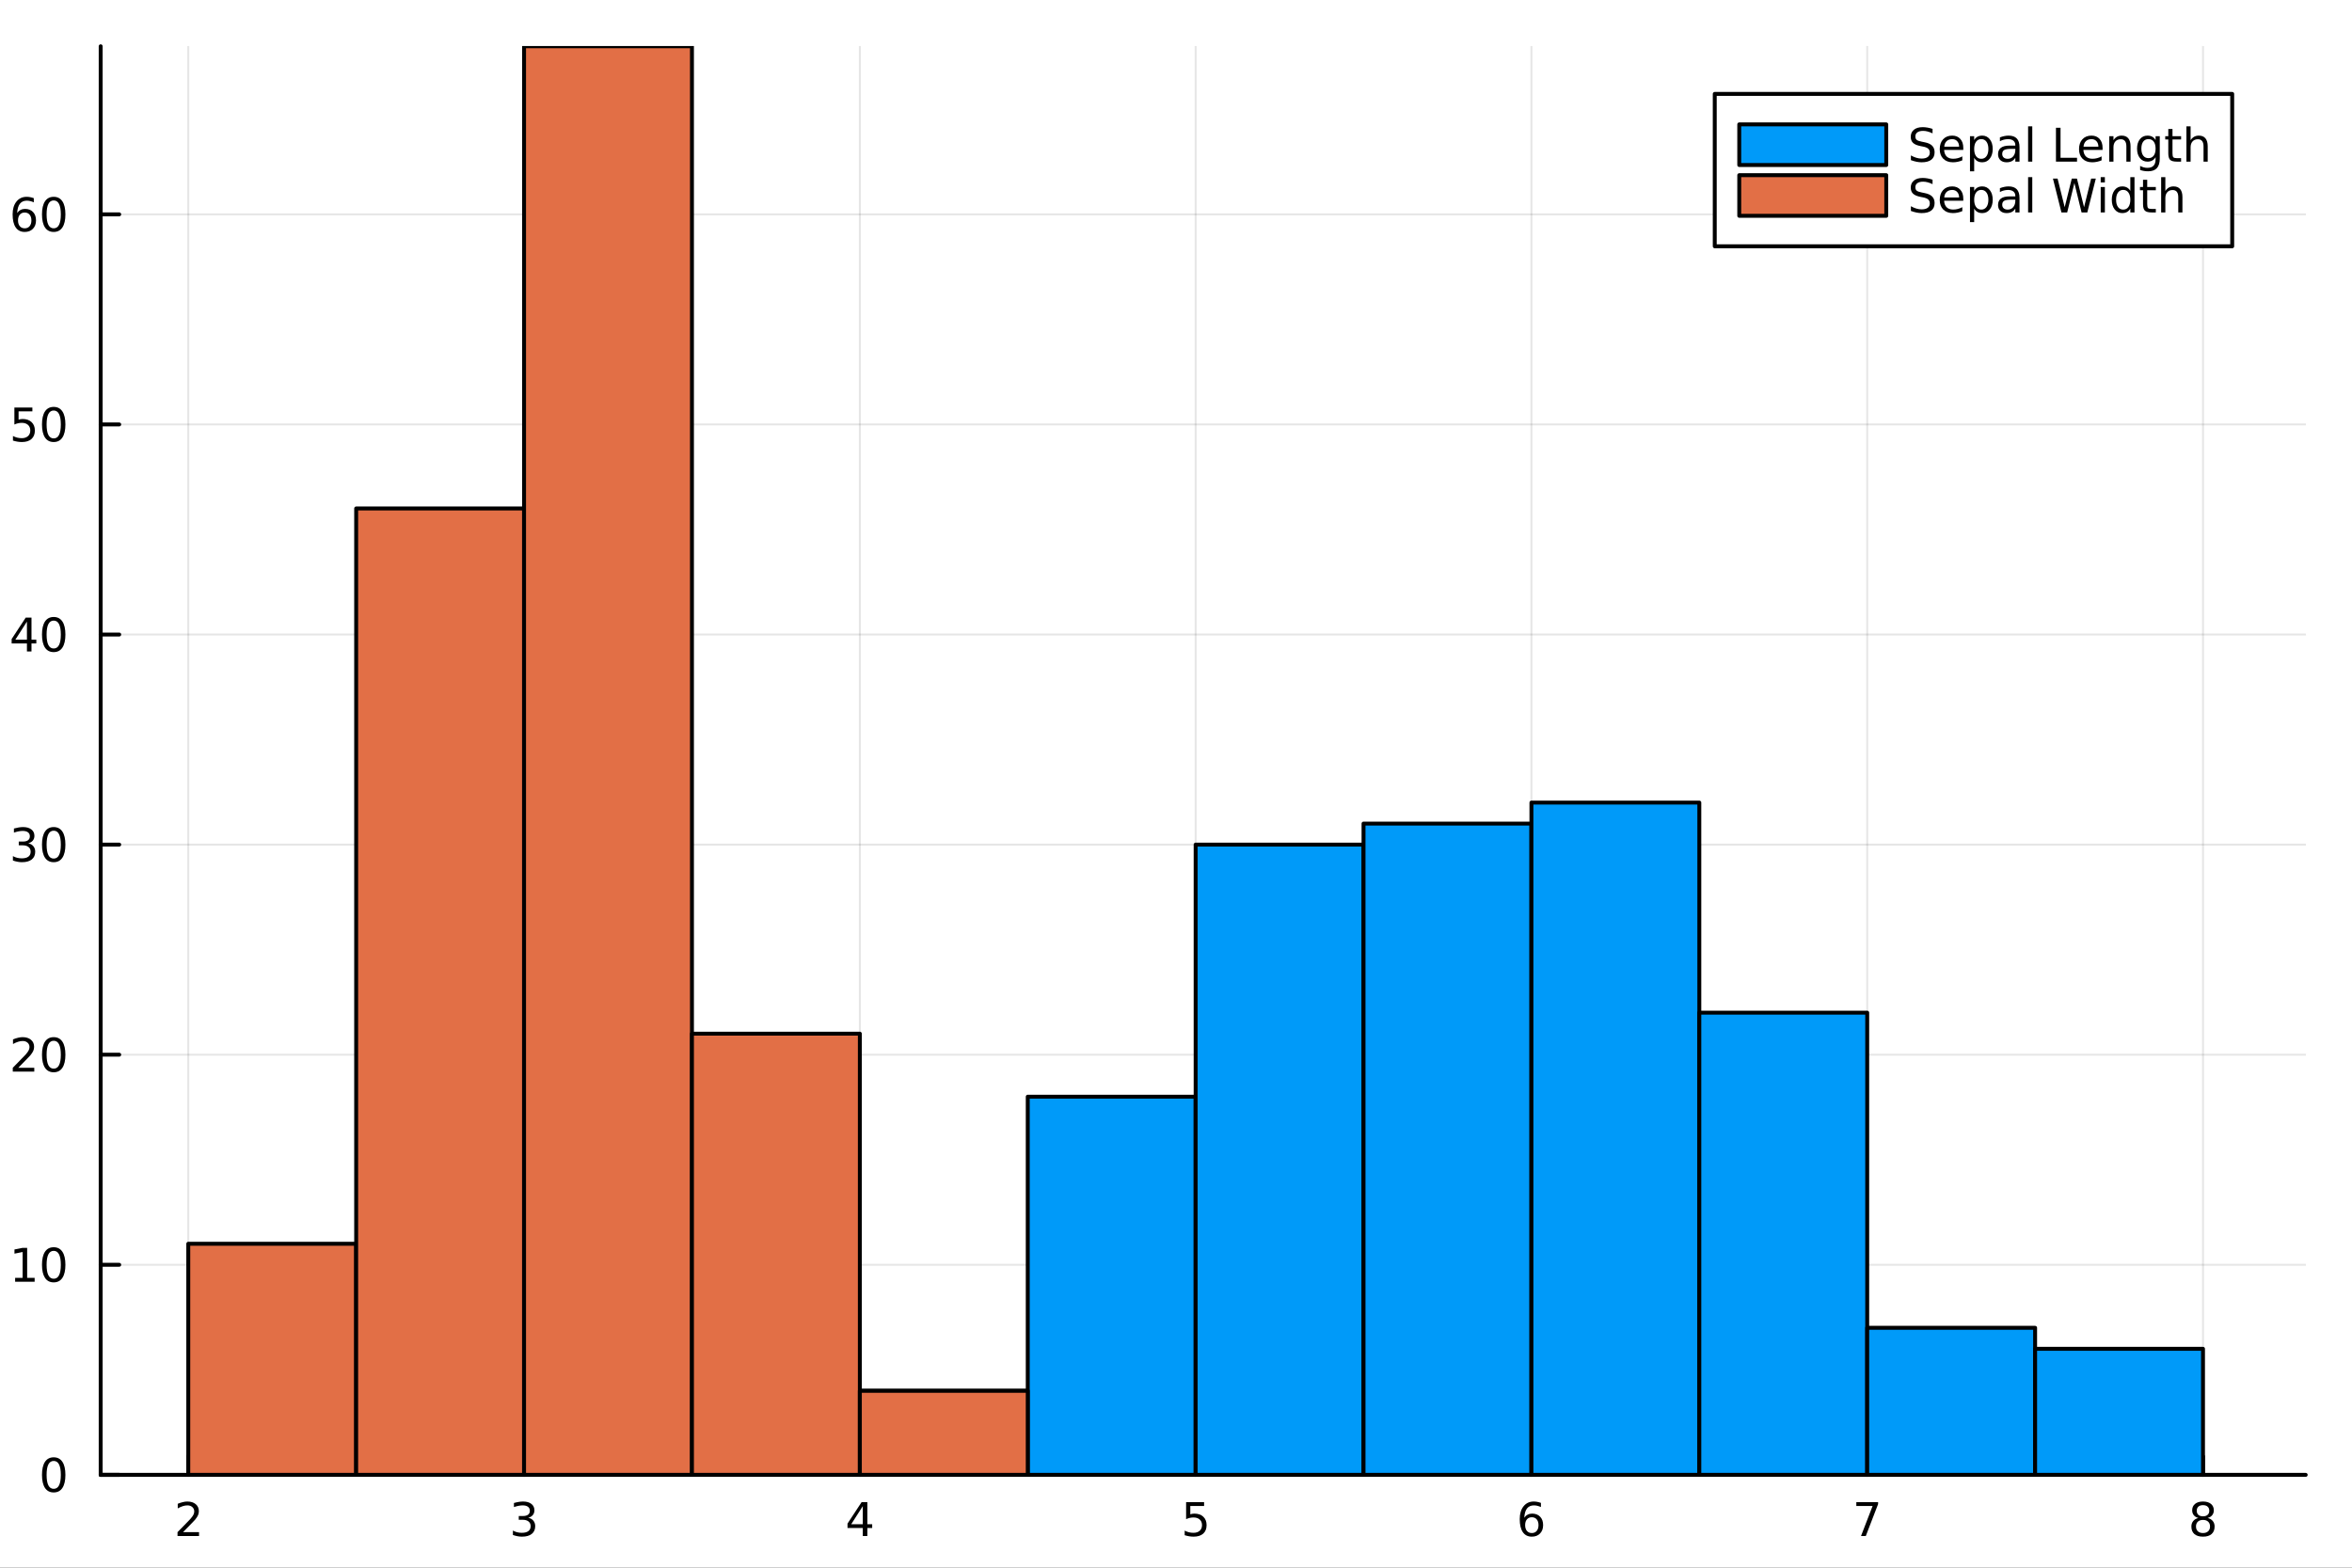 <?xml version="1.0" encoding="utf-8"?>
<svg xmlns="http://www.w3.org/2000/svg" xmlns:xlink="http://www.w3.org/1999/xlink" width="600" height="400" viewBox="0 0 2400 1600">
<rect x="0" y="0" width="2400" height="1600" fill="#333333" stroke="none"/>
<defs>
  <clipPath id="clip650">
    <rect x="0" y="0" width="2400" height="1600"/>
  </clipPath>
</defs>
<path clip-path="url(#clip650)" d="M0 1600 L2400 1600 L2400 0 L0 0  Z" fill="#ffffff" fill-rule="evenodd" fill-opacity="1"/>
<defs>
  <clipPath id="clip651">
    <rect x="480" y="0" width="1681" height="1600"/>
  </clipPath>
</defs>
<path clip-path="url(#clip650)" d="M102.74 1505.26 L2352.76 1505.26 L2352.76 47.244 L102.74 47.244  Z" fill="#ffffff" fill-rule="evenodd" fill-opacity="1"/>
<defs>
  <clipPath id="clip652">
    <rect x="102" y="47" width="2251" height="1459"/>
  </clipPath>
</defs>
<polyline clip-path="url(#clip652)" style="stroke:#000000; stroke-linecap:round; stroke-linejoin:round; stroke-width:2; stroke-opacity:0.1; fill:none" points="192.118,1505.26 192.118,47.244 "/>
<polyline clip-path="url(#clip652)" style="stroke:#000000; stroke-linecap:round; stroke-linejoin:round; stroke-width:2; stroke-opacity:0.1; fill:none" points="534.758,1505.26 534.758,47.244 "/>
<polyline clip-path="url(#clip652)" style="stroke:#000000; stroke-linecap:round; stroke-linejoin:round; stroke-width:2; stroke-opacity:0.1; fill:none" points="877.398,1505.26 877.398,47.244 "/>
<polyline clip-path="url(#clip652)" style="stroke:#000000; stroke-linecap:round; stroke-linejoin:round; stroke-width:2; stroke-opacity:0.1; fill:none" points="1220.04,1505.26 1220.04,47.244 "/>
<polyline clip-path="url(#clip652)" style="stroke:#000000; stroke-linecap:round; stroke-linejoin:round; stroke-width:2; stroke-opacity:0.1; fill:none" points="1562.68,1505.26 1562.68,47.244 "/>
<polyline clip-path="url(#clip652)" style="stroke:#000000; stroke-linecap:round; stroke-linejoin:round; stroke-width:2; stroke-opacity:0.1; fill:none" points="1905.32,1505.26 1905.32,47.244 "/>
<polyline clip-path="url(#clip652)" style="stroke:#000000; stroke-linecap:round; stroke-linejoin:round; stroke-width:2; stroke-opacity:0.1; fill:none" points="2247.96,1505.26 2247.96,47.244 "/>
<polyline clip-path="url(#clip650)" style="stroke:#000000; stroke-linecap:round; stroke-linejoin:round; stroke-width:4; stroke-opacity:1; fill:none" points="102.74,1505.26 2352.76,1505.26 "/>
<polyline clip-path="url(#clip650)" style="stroke:#000000; stroke-linecap:round; stroke-linejoin:round; stroke-width:4; stroke-opacity:1; fill:none" points="192.118,1505.26 192.118,1486.36 "/>
<polyline clip-path="url(#clip650)" style="stroke:#000000; stroke-linecap:round; stroke-linejoin:round; stroke-width:4; stroke-opacity:1; fill:none" points="534.758,1505.26 534.758,1486.36 "/>
<polyline clip-path="url(#clip650)" style="stroke:#000000; stroke-linecap:round; stroke-linejoin:round; stroke-width:4; stroke-opacity:1; fill:none" points="877.398,1505.26 877.398,1486.36 "/>
<polyline clip-path="url(#clip650)" style="stroke:#000000; stroke-linecap:round; stroke-linejoin:round; stroke-width:4; stroke-opacity:1; fill:none" points="1220.04,1505.26 1220.04,1486.36 "/>
<polyline clip-path="url(#clip650)" style="stroke:#000000; stroke-linecap:round; stroke-linejoin:round; stroke-width:4; stroke-opacity:1; fill:none" points="1562.68,1505.26 1562.68,1486.36 "/>
<polyline clip-path="url(#clip650)" style="stroke:#000000; stroke-linecap:round; stroke-linejoin:round; stroke-width:4; stroke-opacity:1; fill:none" points="1905.32,1505.26 1905.32,1486.36 "/>
<polyline clip-path="url(#clip650)" style="stroke:#000000; stroke-linecap:round; stroke-linejoin:round; stroke-width:4; stroke-opacity:1; fill:none" points="2247.96,1505.26 2247.96,1486.36 "/>
<path clip-path="url(#clip650)" d="M186.771 1563.72 L203.09 1563.72 L203.09 1567.66 L181.146 1567.66 L181.146 1563.72 Q183.808 1560.97 188.391 1556.34 Q192.997 1551.69 194.178 1550.35 Q196.423 1547.82 197.303 1546.09 Q198.206 1544.33 198.206 1542.64 Q198.206 1539.88 196.261 1538.15 Q194.34 1536.41 191.238 1536.41 Q189.039 1536.41 186.585 1537.17 Q184.155 1537.94 181.377 1539.49 L181.377 1534.77 Q184.201 1533.63 186.655 1533.05 Q189.109 1532.47 191.146 1532.47 Q196.516 1532.47 199.71 1535.16 Q202.905 1537.85 202.905 1542.34 Q202.905 1544.47 202.095 1546.39 Q201.308 1548.28 199.201 1550.88 Q198.622 1551.55 195.521 1554.77 Q192.419 1557.96 186.771 1563.72 Z" fill="#000000" fill-rule="nonzero" fill-opacity="1" /><path clip-path="url(#clip650)" d="M539.006 1549.03 Q542.362 1549.74 544.237 1552.01 Q546.135 1554.28 546.135 1557.61 Q546.135 1562.73 542.617 1565.53 Q539.098 1568.33 532.617 1568.33 Q530.441 1568.33 528.126 1567.89 Q525.835 1567.47 523.381 1566.62 L523.381 1562.1 Q525.325 1563.24 527.64 1563.82 Q529.955 1564.4 532.478 1564.4 Q536.876 1564.4 539.168 1562.66 Q541.483 1560.92 541.483 1557.61 Q541.483 1554.56 539.33 1552.85 Q537.2 1551.11 533.381 1551.11 L529.353 1551.11 L529.353 1547.27 L533.566 1547.27 Q537.015 1547.27 538.844 1545.9 Q540.672 1544.51 540.672 1541.92 Q540.672 1539.26 538.774 1537.85 Q536.899 1536.41 533.381 1536.41 Q531.46 1536.41 529.26 1536.83 Q527.061 1537.24 524.423 1538.12 L524.423 1533.96 Q527.085 1533.22 529.399 1532.85 Q531.737 1532.47 533.797 1532.47 Q539.122 1532.47 542.223 1534.91 Q545.325 1537.31 545.325 1541.43 Q545.325 1544.3 543.682 1546.29 Q542.038 1548.26 539.006 1549.03 Z" fill="#000000" fill-rule="nonzero" fill-opacity="1" /><path clip-path="url(#clip650)" d="M880.408 1537.17 L868.602 1555.62 L880.408 1555.62 L880.408 1537.17 M879.181 1533.1 L885.06 1533.1 L885.06 1555.62 L889.991 1555.62 L889.991 1559.51 L885.06 1559.51 L885.06 1567.66 L880.408 1567.66 L880.408 1559.51 L864.806 1559.51 L864.806 1555 L879.181 1533.1 Z" fill="#000000" fill-rule="nonzero" fill-opacity="1" /><path clip-path="url(#clip650)" d="M1210.32 1533.1 L1228.67 1533.1 L1228.67 1537.04 L1214.6 1537.04 L1214.6 1545.51 Q1215.62 1545.16 1216.64 1545 Q1217.65 1544.81 1218.67 1544.81 Q1224.46 1544.81 1227.84 1547.98 Q1231.22 1551.16 1231.22 1556.57 Q1231.22 1562.15 1227.75 1565.25 Q1224.27 1568.33 1217.96 1568.33 Q1215.78 1568.33 1213.51 1567.96 Q1211.27 1567.59 1208.86 1566.85 L1208.86 1562.15 Q1210.94 1563.28 1213.16 1563.84 Q1215.39 1564.4 1217.86 1564.4 Q1221.87 1564.4 1224.21 1562.29 Q1226.54 1560.18 1226.54 1556.57 Q1226.54 1552.96 1224.21 1550.85 Q1221.87 1548.75 1217.86 1548.75 Q1215.99 1548.75 1214.11 1549.16 Q1212.26 1549.58 1210.32 1550.46 L1210.32 1533.1 Z" fill="#000000" fill-rule="nonzero" fill-opacity="1" /><path clip-path="url(#clip650)" d="M1563.08 1548.52 Q1559.94 1548.52 1558.08 1550.67 Q1556.26 1552.82 1556.26 1556.57 Q1556.26 1560.3 1558.08 1562.47 Q1559.94 1564.63 1563.08 1564.63 Q1566.23 1564.63 1568.06 1562.47 Q1569.91 1560.3 1569.91 1556.57 Q1569.91 1552.82 1568.06 1550.67 Q1566.23 1548.52 1563.08 1548.52 M1572.37 1533.86 L1572.37 1538.12 Q1570.61 1537.29 1568.8 1536.85 Q1567.02 1536.41 1565.26 1536.41 Q1560.63 1536.41 1558.18 1539.53 Q1555.75 1542.66 1555.4 1548.98 Q1556.76 1546.97 1558.82 1545.9 Q1560.88 1544.81 1563.36 1544.81 Q1568.57 1544.81 1571.58 1547.98 Q1574.61 1551.13 1574.61 1556.57 Q1574.61 1561.9 1571.46 1565.11 Q1568.32 1568.33 1563.08 1568.33 Q1557.09 1568.33 1553.92 1563.75 Q1550.75 1559.14 1550.75 1550.41 Q1550.75 1542.22 1554.63 1537.36 Q1558.52 1532.47 1565.07 1532.47 Q1566.83 1532.47 1568.62 1532.82 Q1570.42 1533.17 1572.37 1533.86 Z" fill="#000000" fill-rule="nonzero" fill-opacity="1" /><path clip-path="url(#clip650)" d="M1894.21 1533.1 L1916.43 1533.1 L1916.43 1535.09 L1903.88 1567.66 L1899 1567.66 L1910.81 1537.04 L1894.21 1537.04 L1894.21 1533.1 Z" fill="#000000" fill-rule="nonzero" fill-opacity="1" /><path clip-path="url(#clip650)" d="M2247.96 1551.25 Q2244.63 1551.25 2242.7 1553.03 Q2240.81 1554.81 2240.81 1557.94 Q2240.81 1561.06 2242.7 1562.85 Q2244.63 1564.63 2247.96 1564.63 Q2251.29 1564.63 2253.21 1562.85 Q2255.14 1561.04 2255.14 1557.94 Q2255.14 1554.81 2253.21 1553.03 Q2251.32 1551.25 2247.96 1551.25 M2243.28 1549.26 Q2240.27 1548.52 2238.58 1546.46 Q2236.92 1544.4 2236.92 1541.43 Q2236.92 1537.29 2239.86 1534.88 Q2242.82 1532.47 2247.96 1532.47 Q2253.12 1532.47 2256.06 1534.88 Q2259 1537.29 2259 1541.43 Q2259 1544.4 2257.31 1546.46 Q2255.64 1548.52 2252.66 1549.26 Q2256.04 1550.04 2257.91 1552.34 Q2259.81 1554.63 2259.81 1557.94 Q2259.81 1562.96 2256.73 1565.65 Q2253.68 1568.33 2247.96 1568.33 Q2242.24 1568.33 2239.16 1565.65 Q2236.11 1562.96 2236.11 1557.94 Q2236.11 1554.63 2238.01 1552.34 Q2239.9 1550.04 2243.28 1549.26 M2241.57 1541.87 Q2241.57 1544.56 2243.24 1546.06 Q2244.93 1547.57 2247.96 1547.57 Q2250.97 1547.57 2252.66 1546.06 Q2254.37 1544.56 2254.37 1541.87 Q2254.37 1539.19 2252.66 1537.68 Q2250.97 1536.18 2247.96 1536.18 Q2244.93 1536.18 2243.24 1537.68 Q2241.57 1539.19 2241.57 1541.87 Z" fill="#000000" fill-rule="nonzero" fill-opacity="1" /><path clip-path="url(#clip650)" d="M1169.92 1627.43 L1169.92 1644.84 L1180.23 1644.84 Q1185.42 1644.84 1187.9 1642.71 Q1190.41 1640.54 1190.41 1636.12 Q1190.41 1631.66 1187.9 1629.56 Q1185.42 1627.43 1180.23 1627.43 L1169.92 1627.43 M1169.92 1607.89 L1169.92 1622.21 L1179.43 1622.21 Q1184.14 1622.21 1186.43 1620.46 Q1188.76 1618.68 1188.76 1615.05 Q1188.76 1611.45 1186.43 1609.67 Q1184.14 1607.89 1179.43 1607.89 L1169.92 1607.89 M1163.49 1602.6 L1179.91 1602.6 Q1187.26 1602.6 1191.24 1605.66 Q1195.22 1608.71 1195.22 1614.35 Q1195.22 1618.71 1193.18 1621.29 Q1191.15 1623.87 1187.2 1624.5 Q1191.94 1625.52 1194.55 1628.77 Q1197.19 1631.98 1197.19 1636.82 Q1197.19 1643.19 1192.86 1646.65 Q1188.54 1650.12 1180.55 1650.12 L1163.49 1650.12 L1163.49 1602.6 Z" fill="#000000" fill-rule="nonzero" fill-opacity="1" /><path clip-path="url(#clip650)" d="M1207.95 1614.48 L1213.81 1614.48 L1213.81 1650.12 L1207.95 1650.12 L1207.95 1614.48 M1207.95 1600.6 L1213.81 1600.6 L1213.81 1608.01 L1207.95 1608.01 L1207.95 1600.6 Z" fill="#000000" fill-rule="nonzero" fill-opacity="1" /><path clip-path="url(#clip650)" d="M1255.69 1628.61 L1255.69 1650.12 L1249.84 1650.12 L1249.84 1628.8 Q1249.84 1623.74 1247.86 1621.22 Q1245.89 1618.71 1241.94 1618.71 Q1237.2 1618.71 1234.46 1621.73 Q1231.73 1624.76 1231.73 1629.98 L1231.73 1650.12 L1225.84 1650.12 L1225.84 1614.48 L1231.73 1614.48 L1231.73 1620.01 Q1233.83 1616.8 1236.66 1615.21 Q1239.52 1613.62 1243.25 1613.62 Q1249.39 1613.62 1252.54 1617.44 Q1255.69 1621.22 1255.69 1628.61 Z" fill="#000000" fill-rule="nonzero" fill-opacity="1" /><path clip-path="url(#clip650)" d="M1290.1 1615.53 L1290.1 1621.06 Q1287.62 1619.79 1284.94 1619.15 Q1282.27 1618.52 1279.41 1618.52 Q1275.05 1618.52 1272.85 1619.85 Q1270.68 1621.19 1270.68 1623.87 Q1270.68 1625.9 1272.24 1627.08 Q1273.8 1628.23 1278.51 1629.28 L1280.52 1629.72 Q1286.76 1631.06 1289.37 1633.51 Q1292.01 1635.93 1292.01 1640.29 Q1292.01 1645.25 1288.06 1648.15 Q1284.15 1651.05 1277.27 1651.05 Q1274.41 1651.05 1271.29 1650.47 Q1268.2 1649.93 1264.76 1648.82 L1264.76 1642.77 Q1268.01 1644.46 1271.16 1645.32 Q1274.31 1646.15 1277.4 1646.15 Q1281.54 1646.15 1283.77 1644.74 Q1285.99 1643.31 1285.99 1640.73 Q1285.99 1638.35 1284.37 1637.07 Q1282.78 1635.8 1277.34 1634.62 L1275.3 1634.15 Q1269.86 1633 1267.44 1630.64 Q1265.02 1628.26 1265.02 1624.12 Q1265.02 1619.09 1268.58 1616.35 Q1272.15 1613.62 1278.71 1613.62 Q1281.95 1613.62 1284.82 1614.09 Q1287.68 1614.57 1290.1 1615.53 Z" fill="#000000" fill-rule="nonzero" fill-opacity="1" /><polyline clip-path="url(#clip652)" style="stroke:#000000; stroke-linecap:round; stroke-linejoin:round; stroke-width:2; stroke-opacity:0.1; fill:none" points="102.74,1505.26 2352.76,1505.26 "/>
<polyline clip-path="url(#clip652)" style="stroke:#000000; stroke-linecap:round; stroke-linejoin:round; stroke-width:2; stroke-opacity:0.1; fill:none" points="102.74,1290.85 2352.76,1290.85 "/>
<polyline clip-path="url(#clip652)" style="stroke:#000000; stroke-linecap:round; stroke-linejoin:round; stroke-width:2; stroke-opacity:0.1; fill:none" points="102.74,1076.43 2352.76,1076.43 "/>
<polyline clip-path="url(#clip652)" style="stroke:#000000; stroke-linecap:round; stroke-linejoin:round; stroke-width:2; stroke-opacity:0.1; fill:none" points="102.74,862.018 2352.76,862.018 "/>
<polyline clip-path="url(#clip652)" style="stroke:#000000; stroke-linecap:round; stroke-linejoin:round; stroke-width:2; stroke-opacity:0.1; fill:none" points="102.74,647.604 2352.76,647.604 "/>
<polyline clip-path="url(#clip652)" style="stroke:#000000; stroke-linecap:round; stroke-linejoin:round; stroke-width:2; stroke-opacity:0.1; fill:none" points="102.74,433.189 2352.76,433.189 "/>
<polyline clip-path="url(#clip652)" style="stroke:#000000; stroke-linecap:round; stroke-linejoin:round; stroke-width:2; stroke-opacity:0.1; fill:none" points="102.74,218.775 2352.76,218.775 "/>
<polyline clip-path="url(#clip650)" style="stroke:#000000; stroke-linecap:round; stroke-linejoin:round; stroke-width:4; stroke-opacity:1; fill:none" points="102.74,1505.26 102.74,47.244 "/>
<polyline clip-path="url(#clip650)" style="stroke:#000000; stroke-linecap:round; stroke-linejoin:round; stroke-width:4; stroke-opacity:1; fill:none" points="102.74,1505.26 121.638,1505.26 "/>
<polyline clip-path="url(#clip650)" style="stroke:#000000; stroke-linecap:round; stroke-linejoin:round; stroke-width:4; stroke-opacity:1; fill:none" points="102.74,1290.85 121.638,1290.85 "/>
<polyline clip-path="url(#clip650)" style="stroke:#000000; stroke-linecap:round; stroke-linejoin:round; stroke-width:4; stroke-opacity:1; fill:none" points="102.74,1076.43 121.638,1076.43 "/>
<polyline clip-path="url(#clip650)" style="stroke:#000000; stroke-linecap:round; stroke-linejoin:round; stroke-width:4; stroke-opacity:1; fill:none" points="102.74,862.018 121.638,862.018 "/>
<polyline clip-path="url(#clip650)" style="stroke:#000000; stroke-linecap:round; stroke-linejoin:round; stroke-width:4; stroke-opacity:1; fill:none" points="102.74,647.604 121.638,647.604 "/>
<polyline clip-path="url(#clip650)" style="stroke:#000000; stroke-linecap:round; stroke-linejoin:round; stroke-width:4; stroke-opacity:1; fill:none" points="102.74,433.189 121.638,433.189 "/>
<polyline clip-path="url(#clip650)" style="stroke:#000000; stroke-linecap:round; stroke-linejoin:round; stroke-width:4; stroke-opacity:1; fill:none" points="102.74,218.775 121.638,218.775 "/>
<path clip-path="url(#clip650)" d="M54.796 1491.06 Q51.185 1491.06 49.356 1494.62 Q47.55 1498.16 47.55 1505.29 Q47.55 1512.4 49.356 1515.97 Q51.185 1519.51 54.796 1519.51 Q58.43 1519.51 60.236 1515.97 Q62.064 1512.4 62.064 1505.29 Q62.064 1498.16 60.236 1494.62 Q58.43 1491.06 54.796 1491.06 M54.796 1487.35 Q60.606 1487.35 63.661 1491.96 Q66.74 1496.54 66.74 1505.29 Q66.74 1514.02 63.661 1518.63 Q60.606 1523.21 54.796 1523.21 Q48.986 1523.21 45.907 1518.63 Q42.851 1514.02 42.851 1505.29 Q42.851 1496.54 45.907 1491.96 Q48.986 1487.35 54.796 1487.35 Z" fill="#000000" fill-rule="nonzero" fill-opacity="1" /><path clip-path="url(#clip650)" d="M15.444 1304.19 L23.083 1304.19 L23.083 1277.82 L14.773 1279.49 L14.773 1275.23 L23.037 1273.57 L27.713 1273.57 L27.713 1304.19 L35.351 1304.19 L35.351 1308.13 L15.444 1308.13 L15.444 1304.19 Z" fill="#000000" fill-rule="nonzero" fill-opacity="1" /><path clip-path="url(#clip650)" d="M54.796 1276.64 Q51.185 1276.64 49.356 1280.21 Q47.55 1283.75 47.55 1290.88 Q47.55 1297.99 49.356 1301.55 Q51.185 1305.09 54.796 1305.09 Q58.43 1305.09 60.236 1301.55 Q62.064 1297.99 62.064 1290.88 Q62.064 1283.75 60.236 1280.21 Q58.43 1276.64 54.796 1276.64 M54.796 1272.94 Q60.606 1272.94 63.661 1277.55 Q66.74 1282.13 66.74 1290.88 Q66.74 1299.61 63.661 1304.21 Q60.606 1308.8 54.796 1308.8 Q48.986 1308.8 45.907 1304.21 Q42.851 1299.61 42.851 1290.88 Q42.851 1282.13 45.907 1277.55 Q48.986 1272.94 54.796 1272.94 Z" fill="#000000" fill-rule="nonzero" fill-opacity="1" /><path clip-path="url(#clip650)" d="M18.662 1089.78 L34.981 1089.78 L34.981 1093.71 L13.037 1093.71 L13.037 1089.78 Q15.699 1087.02 20.282 1082.39 Q24.889 1077.74 26.069 1076.4 Q28.314 1073.87 29.194 1072.14 Q30.097 1070.38 30.097 1068.69 Q30.097 1065.93 28.152 1064.2 Q26.231 1062.46 23.129 1062.46 Q20.93 1062.46 18.477 1063.23 Q16.046 1063.99 13.268 1065.54 L13.268 1060.82 Q16.092 1059.68 18.546 1059.11 Q21 1058.53 23.037 1058.53 Q28.407 1058.53 31.602 1061.21 Q34.796 1063.9 34.796 1068.39 Q34.796 1070.52 33.986 1072.44 Q33.199 1074.34 31.092 1076.93 Q30.514 1077.6 27.412 1080.82 Q24.31 1084.01 18.662 1089.78 Z" fill="#000000" fill-rule="nonzero" fill-opacity="1" /><path clip-path="url(#clip650)" d="M54.796 1062.23 Q51.185 1062.23 49.356 1065.8 Q47.55 1069.34 47.55 1076.47 Q47.55 1083.57 49.356 1087.14 Q51.185 1090.68 54.796 1090.68 Q58.43 1090.68 60.236 1087.14 Q62.064 1083.57 62.064 1076.47 Q62.064 1069.34 60.236 1065.8 Q58.43 1062.23 54.796 1062.23 M54.796 1058.53 Q60.606 1058.53 63.661 1063.13 Q66.74 1067.72 66.74 1076.47 Q66.74 1085.19 63.661 1089.8 Q60.606 1094.38 54.796 1094.38 Q48.986 1094.38 45.907 1089.8 Q42.851 1085.19 42.851 1076.47 Q42.851 1067.72 45.907 1063.13 Q48.986 1058.53 54.796 1058.53 Z" fill="#000000" fill-rule="nonzero" fill-opacity="1" /><path clip-path="url(#clip650)" d="M28.8 860.663 Q32.157 861.381 34.032 863.65 Q35.93 865.918 35.93 869.251 Q35.93 874.367 32.412 877.168 Q28.893 879.969 22.412 879.969 Q20.236 879.969 17.921 879.529 Q15.629 879.112 13.176 878.256 L13.176 873.742 Q15.12 874.876 17.435 875.455 Q19.75 876.034 22.273 876.034 Q26.671 876.034 28.963 874.298 Q31.277 872.562 31.277 869.251 Q31.277 866.196 29.125 864.483 Q26.995 862.747 23.176 862.747 L19.148 862.747 L19.148 858.904 L23.361 858.904 Q26.81 858.904 28.639 857.538 Q30.467 856.15 30.467 853.557 Q30.467 850.895 28.569 849.483 Q26.694 848.048 23.176 848.048 Q21.254 848.048 19.055 848.464 Q16.856 848.881 14.217 849.761 L14.217 845.594 Q16.879 844.853 19.194 844.483 Q21.532 844.113 23.592 844.113 Q28.916 844.113 32.018 846.543 Q35.12 848.951 35.12 853.071 Q35.12 855.941 33.476 857.932 Q31.833 859.9 28.8 860.663 Z" fill="#000000" fill-rule="nonzero" fill-opacity="1" /><path clip-path="url(#clip650)" d="M54.796 847.816 Q51.185 847.816 49.356 851.381 Q47.55 854.923 47.55 862.052 Q47.55 869.159 49.356 872.724 Q51.185 876.265 54.796 876.265 Q58.43 876.265 60.236 872.724 Q62.064 869.159 62.064 862.052 Q62.064 854.923 60.236 851.381 Q58.43 847.816 54.796 847.816 M54.796 844.113 Q60.606 844.113 63.661 848.719 Q66.74 853.302 66.74 862.052 Q66.74 870.779 63.661 875.386 Q60.606 879.969 54.796 879.969 Q48.986 879.969 45.907 875.386 Q42.851 870.779 42.851 862.052 Q42.851 853.302 45.907 848.719 Q48.986 844.113 54.796 844.113 Z" fill="#000000" fill-rule="nonzero" fill-opacity="1" /><path clip-path="url(#clip650)" d="M27.481 634.398 L15.676 652.847 L27.481 652.847 L27.481 634.398 M26.254 630.324 L32.134 630.324 L32.134 652.847 L37.064 652.847 L37.064 656.735 L32.134 656.735 L32.134 664.884 L27.481 664.884 L27.481 656.735 L11.879 656.735 L11.879 652.222 L26.254 630.324 Z" fill="#000000" fill-rule="nonzero" fill-opacity="1" /><path clip-path="url(#clip650)" d="M54.796 633.402 Q51.185 633.402 49.356 636.967 Q47.55 640.509 47.55 647.638 Q47.55 654.745 49.356 658.309 Q51.185 661.851 54.796 661.851 Q58.43 661.851 60.236 658.309 Q62.064 654.745 62.064 647.638 Q62.064 640.509 60.236 636.967 Q58.43 633.402 54.796 633.402 M54.796 629.699 Q60.606 629.699 63.661 634.305 Q66.74 638.888 66.74 647.638 Q66.74 656.365 63.661 660.972 Q60.606 665.555 54.796 665.555 Q48.986 665.555 45.907 660.972 Q42.851 656.365 42.851 647.638 Q42.851 638.888 45.907 634.305 Q48.986 629.699 54.796 629.699 Z" fill="#000000" fill-rule="nonzero" fill-opacity="1" /><path clip-path="url(#clip650)" d="M14.68 415.909 L33.037 415.909 L33.037 419.845 L18.963 419.845 L18.963 428.317 Q19.981 427.97 21 427.808 Q22.018 427.622 23.037 427.622 Q28.824 427.622 32.203 430.794 Q35.583 433.965 35.583 439.382 Q35.583 444.96 32.111 448.062 Q28.639 451.141 22.319 451.141 Q20.143 451.141 17.875 450.77 Q15.629 450.4 13.222 449.659 L13.222 444.96 Q15.305 446.094 17.527 446.65 Q19.75 447.206 22.227 447.206 Q26.231 447.206 28.569 445.099 Q30.907 442.993 30.907 439.382 Q30.907 435.77 28.569 433.664 Q26.231 431.558 22.227 431.558 Q20.352 431.558 18.477 431.974 Q16.625 432.391 14.68 433.27 L14.68 415.909 Z" fill="#000000" fill-rule="nonzero" fill-opacity="1" /><path clip-path="url(#clip650)" d="M54.796 418.988 Q51.185 418.988 49.356 422.553 Q47.55 426.095 47.55 433.224 Q47.55 440.331 49.356 443.895 Q51.185 447.437 54.796 447.437 Q58.43 447.437 60.236 443.895 Q62.064 440.331 62.064 433.224 Q62.064 426.095 60.236 422.553 Q58.43 418.988 54.796 418.988 M54.796 415.284 Q60.606 415.284 63.661 419.891 Q66.74 424.474 66.74 433.224 Q66.74 441.951 63.661 446.557 Q60.606 451.141 54.796 451.141 Q48.986 451.141 45.907 446.557 Q42.851 441.951 42.851 433.224 Q42.851 424.474 45.907 419.891 Q48.986 415.284 54.796 415.284 Z" fill="#000000" fill-rule="nonzero" fill-opacity="1" /><path clip-path="url(#clip650)" d="M25.213 216.912 Q22.064 216.912 20.213 219.065 Q18.384 221.217 18.384 224.967 Q18.384 228.694 20.213 230.87 Q22.064 233.023 25.213 233.023 Q28.361 233.023 30.189 230.87 Q32.041 228.694 32.041 224.967 Q32.041 221.217 30.189 219.065 Q28.361 216.912 25.213 216.912 M34.495 202.259 L34.495 206.518 Q32.736 205.685 30.93 205.245 Q29.148 204.806 27.389 204.806 Q22.759 204.806 20.305 207.931 Q17.875 211.055 17.527 217.375 Q18.893 215.361 20.953 214.296 Q23.014 213.208 25.49 213.208 Q30.699 213.208 33.708 216.38 Q36.74 219.528 36.74 224.967 Q36.74 230.292 33.592 233.509 Q30.444 236.727 25.213 236.727 Q19.217 236.727 16.046 232.143 Q12.875 227.537 12.875 218.81 Q12.875 210.616 16.764 205.755 Q20.652 200.87 27.203 200.87 Q28.963 200.87 30.745 201.218 Q32.55 201.565 34.495 202.259 Z" fill="#000000" fill-rule="nonzero" fill-opacity="1" /><path clip-path="url(#clip650)" d="M54.796 204.574 Q51.185 204.574 49.356 208.139 Q47.55 211.68 47.55 218.81 Q47.55 225.917 49.356 229.481 Q51.185 233.023 54.796 233.023 Q58.43 233.023 60.236 229.481 Q62.064 225.917 62.064 218.81 Q62.064 211.68 60.236 208.139 Q58.43 204.574 54.796 204.574 M54.796 200.87 Q60.606 200.87 63.661 205.477 Q66.74 210.06 66.74 218.81 Q66.74 227.537 63.661 232.143 Q60.606 236.727 54.796 236.727 Q48.986 236.727 45.907 232.143 Q42.851 227.537 42.851 218.81 Q42.851 210.06 45.907 205.477 Q48.986 200.87 54.796 200.87 Z" fill="#000000" fill-rule="nonzero" fill-opacity="1" /><path clip-path="url(#clip650)" d="M-85.897 940.455 L-85.897 913.146 L-80.486 913.146 L-80.486 934.026 L-66.481 934.026 L-66.481 915.184 L-61.07 915.184 L-61.07 934.026 L-38.377 934.026 L-38.377 940.455 L-85.897 940.455 Z" fill="#000000" fill-rule="nonzero" fill-opacity="1" /><path clip-path="url(#clip650)" d="M-68.55 887.302 Q-69.123 888.288 -69.378 889.466 Q-69.664 890.612 -69.664 892.012 Q-69.664 896.978 -66.418 899.651 Q-63.203 902.293 -57.156 902.293 L-38.377 902.293 L-38.377 908.181 L-74.025 908.181 L-74.025 902.293 L-68.487 902.293 Q-71.733 900.447 -73.293 897.487 Q-74.884 894.527 -74.884 890.294 Q-74.884 889.689 -74.788 888.957 Q-74.725 888.225 -74.566 887.334 L-68.55 887.302 Z" fill="#000000" fill-rule="nonzero" fill-opacity="1" /><path clip-path="url(#clip650)" d="M-57.665 852.099 L-54.8 852.099 L-54.8 879.026 Q-48.753 878.644 -45.57 875.398 Q-42.419 872.12 -42.419 866.295 Q-42.419 862.921 -43.246 859.77 Q-44.074 856.587 -45.729 853.468 L-40.191 853.468 Q-38.854 856.619 -38.154 859.929 Q-37.454 863.239 -37.454 866.645 Q-37.454 875.175 -42.419 880.172 Q-47.384 885.137 -55.85 885.137 Q-64.603 885.137 -69.728 880.427 Q-74.884 875.684 -74.884 867.664 Q-74.884 860.47 -70.237 856.301 Q-65.622 852.099 -57.665 852.099 M-59.383 857.956 Q-64.19 858.019 -67.054 860.661 Q-69.919 863.271 -69.919 867.6 Q-69.919 872.501 -67.15 875.462 Q-64.381 878.39 -59.352 878.835 L-59.383 857.956 Z" fill="#000000" fill-rule="nonzero" fill-opacity="1" /><path clip-path="url(#clip650)" d="M-56.169 838.986 Q-49.708 838.986 -46.016 836.344 Q-42.355 833.671 -42.355 829.024 Q-42.355 824.377 -46.016 821.703 Q-49.708 819.03 -56.169 819.03 Q-62.63 819.03 -66.29 821.703 Q-69.982 824.377 -69.982 829.024 Q-69.982 833.671 -66.29 836.344 Q-62.63 838.986 -56.169 838.986 M-43.724 819.03 Q-40.541 820.876 -38.981 823.708 Q-37.454 826.509 -37.454 830.456 Q-37.454 836.917 -42.61 840.991 Q-47.766 845.033 -56.169 845.033 Q-64.572 845.033 -69.728 840.991 Q-74.884 836.917 -74.884 830.456 Q-74.884 826.509 -73.324 823.708 Q-71.797 820.876 -68.614 819.03 L-74.025 819.03 L-74.025 813.173 L-24.818 813.173 L-24.818 819.03 L-43.724 819.03 Z" fill="#000000" fill-rule="nonzero" fill-opacity="1" /><path clip-path="url(#clip650)" d="M-52.445 801.715 L-74.025 801.715 L-74.025 795.858 L-52.668 795.858 Q-47.607 795.858 -45.061 793.885 Q-42.546 791.912 -42.546 787.965 Q-42.546 783.222 -45.57 780.485 Q-48.594 777.716 -53.813 777.716 L-74.025 777.716 L-74.025 771.86 L-38.377 771.86 L-38.377 777.716 L-43.851 777.716 Q-40.605 779.849 -39.013 782.681 Q-37.454 785.482 -37.454 789.206 Q-37.454 795.349 -41.273 798.532 Q-45.093 801.715 -52.445 801.715 M-74.884 786.978 L-74.884 786.978 Z" fill="#000000" fill-rule="nonzero" fill-opacity="1" /><path clip-path="url(#clip650)" d="M-57.665 729.305 L-54.8 729.305 L-54.8 756.232 Q-48.753 755.85 -45.57 752.603 Q-42.419 749.325 -42.419 743.5 Q-42.419 740.127 -43.246 736.976 Q-44.074 733.793 -45.729 730.674 L-40.191 730.674 Q-38.854 733.825 -38.154 737.135 Q-37.454 740.445 -37.454 743.851 Q-37.454 752.381 -42.419 757.378 Q-47.384 762.343 -55.85 762.343 Q-64.603 762.343 -69.728 757.632 Q-74.884 752.89 -74.884 744.869 Q-74.884 737.676 -70.237 733.506 Q-65.622 729.305 -57.665 729.305 M-59.383 735.161 Q-64.19 735.225 -67.054 737.867 Q-69.919 740.477 -69.919 744.805 Q-69.919 749.707 -67.15 752.667 Q-64.381 755.595 -59.352 756.041 L-59.383 735.161 Z" fill="#000000" fill-rule="nonzero" fill-opacity="1" /><path clip-path="url(#clip650)" d="M-59.893 690.06 L-38.377 690.06 L-38.377 695.917 L-59.702 695.917 Q-64.763 695.917 -67.277 697.89 Q-69.791 699.863 -69.791 703.81 Q-69.791 708.553 -66.768 711.29 Q-63.744 714.027 -58.524 714.027 L-38.377 714.027 L-38.377 719.915 L-74.025 719.915 L-74.025 714.027 L-68.487 714.027 Q-71.701 711.927 -73.293 709.094 Q-74.884 706.229 -74.884 702.505 Q-74.884 696.362 -71.065 693.211 Q-67.277 690.06 -59.893 690.06 Z" fill="#000000" fill-rule="nonzero" fill-opacity="1" /><path clip-path="url(#clip650)" d="M-72.656 652.725 L-67.181 652.725 Q-68.55 655.208 -69.219 657.723 Q-69.919 660.205 -69.919 662.751 Q-69.919 668.449 -66.29 671.6 Q-62.694 674.751 -56.169 674.751 Q-49.644 674.751 -46.016 671.6 Q-42.419 668.449 -42.419 662.751 Q-42.419 660.205 -43.087 657.723 Q-43.788 655.208 -45.156 652.725 L-39.745 652.725 Q-38.599 655.176 -38.026 657.818 Q-37.454 660.428 -37.454 663.388 Q-37.454 671.441 -42.514 676.183 Q-47.575 680.926 -56.169 680.926 Q-64.89 680.926 -69.887 676.151 Q-74.884 671.345 -74.884 663.006 Q-74.884 660.301 -74.311 657.723 Q-73.77 655.144 -72.656 652.725 Z" fill="#000000" fill-rule="nonzero" fill-opacity="1" /><path clip-path="url(#clip650)" d="M-35.066 627.708 Q-28.701 630.191 -26.759 632.546 Q-24.818 634.901 -24.818 638.848 L-24.818 643.527 L-29.719 643.527 L-29.719 640.09 Q-29.719 637.671 -30.865 636.334 Q-32.011 634.997 -36.276 633.374 L-38.95 632.323 L-74.025 646.742 L-74.025 640.535 L-46.143 629.395 L-74.025 618.255 L-74.025 612.049 L-35.066 627.708 Z" fill="#000000" fill-rule="nonzero" fill-opacity="1" /><path clip-path="url(#clip652)" d="M877.398 1419.49 L877.398 1505.26 L1048.72 1505.26 L1048.72 1419.49 L877.398 1419.49 L877.398 1419.49  Z" fill="#009af9" fill-rule="evenodd" fill-opacity="1"/>
<polyline clip-path="url(#clip652)" style="stroke:#000000; stroke-linecap:round; stroke-linejoin:round; stroke-width:4; stroke-opacity:1; fill:none" points="877.398,1419.49 877.398,1505.26 1048.72,1505.26 1048.72,1419.49 877.398,1419.49 "/>
<path clip-path="url(#clip652)" d="M1048.72 1119.31 L1048.72 1505.26 L1220.04 1505.26 L1220.04 1119.31 L1048.72 1119.31 L1048.72 1119.31  Z" fill="#009af9" fill-rule="evenodd" fill-opacity="1"/>
<polyline clip-path="url(#clip652)" style="stroke:#000000; stroke-linecap:round; stroke-linejoin:round; stroke-width:4; stroke-opacity:1; fill:none" points="1048.72,1119.31 1048.72,1505.26 1220.04,1505.26 1220.04,1119.31 1048.72,1119.31 "/>
<path clip-path="url(#clip652)" d="M1220.04 862.018 L1220.04 1505.26 L1391.36 1505.26 L1391.36 862.018 L1220.04 862.018 L1220.04 862.018  Z" fill="#009af9" fill-rule="evenodd" fill-opacity="1"/>
<polyline clip-path="url(#clip652)" style="stroke:#000000; stroke-linecap:round; stroke-linejoin:round; stroke-width:4; stroke-opacity:1; fill:none" points="1220.04,862.018 1220.04,1505.26 1391.36,1505.26 1391.36,862.018 1220.04,862.018 "/>
<path clip-path="url(#clip652)" d="M1391.36 840.576 L1391.36 1505.26 L1562.68 1505.26 L1562.68 840.576 L1391.36 840.576 L1391.36 840.576  Z" fill="#009af9" fill-rule="evenodd" fill-opacity="1"/>
<polyline clip-path="url(#clip652)" style="stroke:#000000; stroke-linecap:round; stroke-linejoin:round; stroke-width:4; stroke-opacity:1; fill:none" points="1391.36,840.576 1391.36,1505.26 1562.68,1505.26 1562.68,840.576 1391.36,840.576 "/>
<path clip-path="url(#clip652)" d="M1562.68 819.135 L1562.68 1505.26 L1734 1505.26 L1734 819.135 L1562.68 819.135 L1562.68 819.135  Z" fill="#009af9" fill-rule="evenodd" fill-opacity="1"/>
<polyline clip-path="url(#clip652)" style="stroke:#000000; stroke-linecap:round; stroke-linejoin:round; stroke-width:4; stroke-opacity:1; fill:none" points="1562.68,819.135 1562.68,1505.26 1734,1505.26 1734,819.135 1562.68,819.135 "/>
<path clip-path="url(#clip652)" d="M1734 1033.55 L1734 1505.26 L1905.32 1505.26 L1905.32 1033.55 L1734 1033.55 L1734 1033.55  Z" fill="#009af9" fill-rule="evenodd" fill-opacity="1"/>
<polyline clip-path="url(#clip652)" style="stroke:#000000; stroke-linecap:round; stroke-linejoin:round; stroke-width:4; stroke-opacity:1; fill:none" points="1734,1033.55 1734,1505.26 1905.32,1505.26 1905.32,1033.55 1734,1033.55 "/>
<path clip-path="url(#clip652)" d="M1905.32 1355.17 L1905.32 1505.26 L2076.64 1505.26 L2076.64 1355.17 L1905.32 1355.17 L1905.32 1355.17  Z" fill="#009af9" fill-rule="evenodd" fill-opacity="1"/>
<polyline clip-path="url(#clip652)" style="stroke:#000000; stroke-linecap:round; stroke-linejoin:round; stroke-width:4; stroke-opacity:1; fill:none" points="1905.32,1355.17 1905.32,1505.26 2076.64,1505.26 2076.64,1355.17 1905.32,1355.17 "/>
<path clip-path="url(#clip652)" d="M2076.64 1376.61 L2076.64 1505.26 L2247.96 1505.26 L2247.96 1376.61 L2076.64 1376.61 L2076.64 1376.61  Z" fill="#009af9" fill-rule="evenodd" fill-opacity="1"/>
<polyline clip-path="url(#clip652)" style="stroke:#000000; stroke-linecap:round; stroke-linejoin:round; stroke-width:4; stroke-opacity:1; fill:none" points="2076.64,1376.61 2076.64,1505.26 2247.96,1505.26 2247.96,1376.61 2076.64,1376.61 "/>
<circle clip-path="url(#clip652)" style="fill:#009af9; stroke:none; fill-opacity:0" cx="963.058" cy="1419.49" r="2"/>
<circle clip-path="url(#clip652)" style="fill:#009af9; stroke:none; fill-opacity:0" cx="1134.38" cy="1119.31" r="2"/>
<circle clip-path="url(#clip652)" style="fill:#009af9; stroke:none; fill-opacity:0" cx="1305.7" cy="862.018" r="2"/>
<circle clip-path="url(#clip652)" style="fill:#009af9; stroke:none; fill-opacity:0" cx="1477.02" cy="840.576" r="2"/>
<circle clip-path="url(#clip652)" style="fill:#009af9; stroke:none; fill-opacity:0" cx="1648.34" cy="819.135" r="2"/>
<circle clip-path="url(#clip652)" style="fill:#009af9; stroke:none; fill-opacity:0" cx="1819.66" cy="1033.55" r="2"/>
<circle clip-path="url(#clip652)" style="fill:#009af9; stroke:none; fill-opacity:0" cx="1990.98" cy="1355.17" r="2"/>
<circle clip-path="url(#clip652)" style="fill:#009af9; stroke:none; fill-opacity:0" cx="2162.3" cy="1376.61" r="2"/>
<path clip-path="url(#clip652)" d="M192.118 1269.4 L192.118 1505.26 L363.438 1505.26 L363.438 1269.4 L192.118 1269.4 L192.118 1269.4  Z" fill="#e26f46" fill-rule="evenodd" fill-opacity="1"/>
<polyline clip-path="url(#clip652)" style="stroke:#000000; stroke-linecap:round; stroke-linejoin:round; stroke-width:4; stroke-opacity:1; fill:none" points="192.118,1269.4 192.118,1505.26 363.438,1505.26 363.438,1269.4 192.118,1269.4 "/>
<path clip-path="url(#clip652)" d="M363.438 518.955 L363.438 1505.26 L534.758 1505.26 L534.758 518.955 L363.438 518.955 L363.438 518.955  Z" fill="#e26f46" fill-rule="evenodd" fill-opacity="1"/>
<polyline clip-path="url(#clip652)" style="stroke:#000000; stroke-linecap:round; stroke-linejoin:round; stroke-width:4; stroke-opacity:1; fill:none" points="363.438,518.955 363.438,1505.26 534.758,1505.26 534.758,518.955 363.438,518.955 "/>
<path clip-path="url(#clip652)" d="M534.758 47.244 L534.758 1505.26 L706.078 1505.26 L706.078 47.244 L534.758 47.244 L534.758 47.244  Z" fill="#e26f46" fill-rule="evenodd" fill-opacity="1"/>
<polyline clip-path="url(#clip652)" style="stroke:#000000; stroke-linecap:round; stroke-linejoin:round; stroke-width:4; stroke-opacity:1; fill:none" points="534.758,47.244 534.758,1505.26 706.078,1505.26 706.078,47.244 534.758,47.244 "/>
<path clip-path="url(#clip652)" d="M706.078 1054.99 L706.078 1505.26 L877.398 1505.26 L877.398 1054.99 L706.078 1054.99 L706.078 1054.99  Z" fill="#e26f46" fill-rule="evenodd" fill-opacity="1"/>
<polyline clip-path="url(#clip652)" style="stroke:#000000; stroke-linecap:round; stroke-linejoin:round; stroke-width:4; stroke-opacity:1; fill:none" points="706.078,1054.99 706.078,1505.26 877.398,1505.26 877.398,1054.99 706.078,1054.99 "/>
<path clip-path="url(#clip652)" d="M877.398 1419.49 L877.398 1505.26 L1048.72 1505.26 L1048.72 1419.49 L877.398 1419.49 L877.398 1419.49  Z" fill="#e26f46" fill-rule="evenodd" fill-opacity="1"/>
<polyline clip-path="url(#clip652)" style="stroke:#000000; stroke-linecap:round; stroke-linejoin:round; stroke-width:4; stroke-opacity:1; fill:none" points="877.398,1419.49 877.398,1505.26 1048.72,1505.26 1048.72,1419.49 877.398,1419.49 "/>
<circle clip-path="url(#clip652)" style="fill:#e26f46; stroke:none; fill-opacity:0" cx="277.778" cy="1269.4" r="2"/>
<circle clip-path="url(#clip652)" style="fill:#e26f46; stroke:none; fill-opacity:0" cx="449.098" cy="518.955" r="2"/>
<circle clip-path="url(#clip652)" style="fill:#e26f46; stroke:none; fill-opacity:0" cx="620.418" cy="47.244" r="2"/>
<circle clip-path="url(#clip652)" style="fill:#e26f46; stroke:none; fill-opacity:0" cx="791.738" cy="1054.99" r="2"/>
<circle clip-path="url(#clip652)" style="fill:#e26f46; stroke:none; fill-opacity:0" cx="963.058" cy="1419.49" r="2"/>
<path clip-path="url(#clip650)" d="M1749.75 251.365 L2277.76 251.365 L2277.76 95.845 L1749.75 95.845  Z" fill="#ffffff" fill-rule="evenodd" fill-opacity="1"/>
<polyline clip-path="url(#clip650)" style="stroke:#000000; stroke-linecap:round; stroke-linejoin:round; stroke-width:4; stroke-opacity:1; fill:none" points="1749.75,251.365 2277.76,251.365 2277.76,95.845 1749.75,95.845 1749.75,251.365 "/>
<path clip-path="url(#clip650)" d="M1774.75 168.421 L1924.75 168.421 L1924.75 126.949 L1774.75 126.949 L1774.75 168.421  Z" fill="#009af9" fill-rule="evenodd" fill-opacity="1"/>
<polyline clip-path="url(#clip650)" style="stroke:#000000; stroke-linecap:round; stroke-linejoin:round; stroke-width:4; stroke-opacity:1; fill:none" points="1774.75,168.421 1924.75,168.421 1924.75,126.949 1774.75,126.949 1774.75,168.421 "/>
<path clip-path="url(#clip650)" d="M1971.99 131.539 L1971.99 136.099 Q1969.33 134.826 1966.97 134.201 Q1964.61 133.576 1962.41 133.576 Q1958.59 133.576 1956.51 135.057 Q1954.45 136.539 1954.45 139.27 Q1954.45 141.562 1955.81 142.743 Q1957.2 143.9 1961.04 144.618 L1963.87 145.196 Q1969.1 146.192 1971.58 148.715 Q1974.08 151.215 1974.08 155.428 Q1974.08 160.451 1970.7 163.043 Q1967.34 165.636 1960.84 165.636 Q1958.38 165.636 1955.6 165.08 Q1952.85 164.525 1949.89 163.437 L1949.89 158.622 Q1952.73 160.219 1955.47 161.029 Q1958.2 161.84 1960.84 161.84 Q1964.84 161.84 1967.02 160.266 Q1969.19 158.692 1969.19 155.775 Q1969.19 153.229 1967.62 151.793 Q1966.07 150.358 1962.5 149.641 L1959.65 149.085 Q1954.42 148.043 1952.09 145.821 Q1949.75 143.599 1949.75 139.641 Q1949.75 135.057 1952.97 132.418 Q1956.21 129.78 1961.88 129.78 Q1964.31 129.78 1966.83 130.219 Q1969.35 130.659 1971.99 131.539 Z" fill="#000000" fill-rule="nonzero" fill-opacity="1" /><path clip-path="url(#clip650)" d="M2003.36 150.937 L2003.36 153.02 L1983.78 153.02 Q1984.05 157.418 1986.41 159.733 Q1988.8 162.025 1993.03 162.025 Q1995.49 162.025 1997.78 161.423 Q2000.09 160.821 2002.36 159.617 L2002.36 163.645 Q2000.07 164.617 1997.66 165.127 Q1995.26 165.636 1992.78 165.636 Q1986.58 165.636 1982.94 162.025 Q1979.33 158.414 1979.33 152.256 Q1979.33 145.891 1982.76 142.164 Q1986.21 138.414 1992.04 138.414 Q1997.27 138.414 2000.3 141.793 Q2003.36 145.15 2003.36 150.937 M1999.1 149.687 Q1999.05 146.192 1997.13 144.108 Q1995.23 142.025 1992.09 142.025 Q1988.52 142.025 1986.37 144.039 Q1984.24 146.053 1983.91 149.71 L1999.1 149.687 Z" fill="#000000" fill-rule="nonzero" fill-opacity="1" /><path clip-path="url(#clip650)" d="M2014.47 161.076 L2014.47 174.826 L2010.19 174.826 L2010.19 139.039 L2014.47 139.039 L2014.47 142.974 Q2015.81 140.659 2017.85 139.548 Q2019.91 138.414 2022.76 138.414 Q2027.48 138.414 2030.42 142.164 Q2033.38 145.914 2033.38 152.025 Q2033.38 158.136 2030.42 161.886 Q2027.48 165.636 2022.76 165.636 Q2019.91 165.636 2017.85 164.525 Q2015.81 163.391 2014.47 161.076 M2028.96 152.025 Q2028.96 147.326 2027.02 144.664 Q2025.09 141.979 2021.71 141.979 Q2018.34 141.979 2016.39 144.664 Q2014.47 147.326 2014.47 152.025 Q2014.47 156.724 2016.39 159.409 Q2018.34 162.071 2021.71 162.071 Q2025.09 162.071 2027.02 159.409 Q2028.96 156.724 2028.96 152.025 Z" fill="#000000" fill-rule="nonzero" fill-opacity="1" /><path clip-path="url(#clip650)" d="M2052.22 151.932 Q2047.06 151.932 2045.07 153.113 Q2043.08 154.293 2043.08 157.141 Q2043.08 159.409 2044.56 160.752 Q2046.07 162.071 2048.64 162.071 Q2052.18 162.071 2054.31 159.571 Q2056.46 157.048 2056.46 152.881 L2056.46 151.932 L2052.22 151.932 M2060.72 150.173 L2060.72 164.965 L2056.46 164.965 L2056.46 161.029 Q2055 163.391 2052.83 164.525 Q2050.65 165.636 2047.5 165.636 Q2043.52 165.636 2041.16 163.414 Q2038.82 161.168 2038.82 157.418 Q2038.82 153.043 2041.74 150.821 Q2044.68 148.599 2050.49 148.599 L2056.46 148.599 L2056.46 148.182 Q2056.46 145.243 2054.52 143.645 Q2052.59 142.025 2049.1 142.025 Q2046.88 142.025 2044.77 142.557 Q2042.66 143.09 2040.72 144.155 L2040.72 140.219 Q2043.06 139.317 2045.26 138.877 Q2047.46 138.414 2049.54 138.414 Q2055.16 138.414 2057.94 141.33 Q2060.72 144.247 2060.72 150.173 Z" fill="#000000" fill-rule="nonzero" fill-opacity="1" /><path clip-path="url(#clip650)" d="M2069.49 128.946 L2073.75 128.946 L2073.75 164.965 L2069.49 164.965 L2069.49 128.946 Z" fill="#000000" fill-rule="nonzero" fill-opacity="1" /><path clip-path="url(#clip650)" d="M2097.92 130.405 L2102.59 130.405 L2102.59 161.029 L2119.42 161.029 L2119.42 164.965 L2097.92 164.965 L2097.92 130.405 Z" fill="#000000" fill-rule="nonzero" fill-opacity="1" /><path clip-path="url(#clip650)" d="M2145.49 150.937 L2145.49 153.02 L2125.9 153.02 Q2126.18 157.418 2128.54 159.733 Q2130.93 162.025 2135.16 162.025 Q2137.62 162.025 2139.91 161.423 Q2142.22 160.821 2144.49 159.617 L2144.49 163.645 Q2142.2 164.617 2139.79 165.127 Q2137.39 165.636 2134.91 165.636 Q2128.7 165.636 2125.07 162.025 Q2121.46 158.414 2121.46 152.256 Q2121.46 145.891 2124.89 142.164 Q2128.33 138.414 2134.17 138.414 Q2139.4 138.414 2142.43 141.793 Q2145.49 145.15 2145.49 150.937 M2141.23 149.687 Q2141.18 146.192 2139.26 144.108 Q2137.36 142.025 2134.21 142.025 Q2130.65 142.025 2128.5 144.039 Q2126.37 146.053 2126.04 149.71 L2141.23 149.687 Z" fill="#000000" fill-rule="nonzero" fill-opacity="1" /><path clip-path="url(#clip650)" d="M2174.03 149.317 L2174.03 164.965 L2169.77 164.965 L2169.77 149.455 Q2169.77 145.775 2168.33 143.946 Q2166.9 142.118 2164.03 142.118 Q2160.58 142.118 2158.59 144.317 Q2156.6 146.516 2156.6 150.312 L2156.6 164.965 L2152.32 164.965 L2152.32 139.039 L2156.6 139.039 L2156.6 143.067 Q2158.13 140.729 2160.19 139.571 Q2162.27 138.414 2164.98 138.414 Q2169.45 138.414 2171.74 141.192 Q2174.03 143.946 2174.03 149.317 Z" fill="#000000" fill-rule="nonzero" fill-opacity="1" /><path clip-path="url(#clip650)" d="M2199.58 151.701 Q2199.58 147.071 2197.66 144.525 Q2195.76 141.979 2192.32 141.979 Q2188.89 141.979 2186.97 144.525 Q2185.07 147.071 2185.07 151.701 Q2185.07 156.307 2186.97 158.854 Q2188.89 161.4 2192.32 161.4 Q2195.76 161.4 2197.66 158.854 Q2199.58 156.307 2199.58 151.701 M2203.84 161.747 Q2203.84 168.367 2200.9 171.585 Q2197.96 174.826 2191.9 174.826 Q2189.65 174.826 2187.66 174.478 Q2185.67 174.154 2183.8 173.46 L2183.8 169.316 Q2185.67 170.335 2187.5 170.821 Q2189.33 171.307 2191.23 171.307 Q2195.42 171.307 2197.5 169.108 Q2199.58 166.932 2199.58 162.511 L2199.58 160.404 Q2198.26 162.696 2196.2 163.83 Q2194.14 164.965 2191.27 164.965 Q2186.51 164.965 2183.59 161.33 Q2180.67 157.696 2180.67 151.701 Q2180.67 145.682 2183.59 142.048 Q2186.51 138.414 2191.27 138.414 Q2194.14 138.414 2196.2 139.548 Q2198.26 140.682 2199.58 142.974 L2199.58 139.039 L2203.84 139.039 L2203.84 161.747 Z" fill="#000000" fill-rule="nonzero" fill-opacity="1" /><path clip-path="url(#clip650)" d="M2216.83 131.678 L2216.83 139.039 L2225.6 139.039 L2225.6 142.349 L2216.83 142.349 L2216.83 156.423 Q2216.83 159.594 2217.69 160.497 Q2218.57 161.4 2221.23 161.4 L2225.6 161.4 L2225.6 164.965 L2221.23 164.965 Q2216.3 164.965 2214.42 163.136 Q2212.55 161.284 2212.55 156.423 L2212.55 142.349 L2209.42 142.349 L2209.42 139.039 L2212.55 139.039 L2212.55 131.678 L2216.83 131.678 Z" fill="#000000" fill-rule="nonzero" fill-opacity="1" /><path clip-path="url(#clip650)" d="M2252.76 149.317 L2252.76 164.965 L2248.5 164.965 L2248.5 149.455 Q2248.5 145.775 2247.06 143.946 Q2245.63 142.118 2242.76 142.118 Q2239.31 142.118 2237.32 144.317 Q2235.32 146.516 2235.32 150.312 L2235.32 164.965 L2231.04 164.965 L2231.04 128.946 L2235.32 128.946 L2235.32 143.067 Q2236.85 140.729 2238.91 139.571 Q2241 138.414 2243.7 138.414 Q2248.17 138.414 2250.46 141.192 Q2252.76 143.946 2252.76 149.317 Z" fill="#000000" fill-rule="nonzero" fill-opacity="1" /><path clip-path="url(#clip650)" d="M1774.75 220.261 L1924.75 220.261 L1924.75 178.789 L1774.75 178.789 L1774.75 220.261  Z" fill="#e26f46" fill-rule="evenodd" fill-opacity="1"/>
<polyline clip-path="url(#clip650)" style="stroke:#000000; stroke-linecap:round; stroke-linejoin:round; stroke-width:4; stroke-opacity:1; fill:none" points="1774.75,220.261 1924.75,220.261 1924.75,178.789 1774.75,178.789 1774.75,220.261 "/>
<path clip-path="url(#clip650)" d="M1971.99 183.379 L1971.99 187.939 Q1969.33 186.666 1966.97 186.041 Q1964.61 185.416 1962.41 185.416 Q1958.59 185.416 1956.51 186.897 Q1954.45 188.379 1954.45 191.11 Q1954.45 193.402 1955.81 194.583 Q1957.2 195.74 1961.04 196.458 L1963.87 197.036 Q1969.1 198.032 1971.58 200.555 Q1974.08 203.055 1974.08 207.268 Q1974.08 212.291 1970.7 214.883 Q1967.34 217.476 1960.84 217.476 Q1958.38 217.476 1955.6 216.92 Q1952.85 216.365 1949.89 215.277 L1949.89 210.462 Q1952.73 212.059 1955.47 212.869 Q1958.2 213.68 1960.84 213.68 Q1964.84 213.68 1967.02 212.106 Q1969.19 210.532 1969.19 207.615 Q1969.19 205.069 1967.62 203.633 Q1966.07 202.198 1962.5 201.481 L1959.65 200.925 Q1954.42 199.883 1952.09 197.661 Q1949.75 195.439 1949.75 191.481 Q1949.75 186.897 1952.97 184.258 Q1956.21 181.62 1961.88 181.62 Q1964.31 181.62 1966.83 182.059 Q1969.35 182.499 1971.99 183.379 Z" fill="#000000" fill-rule="nonzero" fill-opacity="1" /><path clip-path="url(#clip650)" d="M2003.36 202.777 L2003.36 204.86 L1983.78 204.86 Q1984.05 209.258 1986.41 211.573 Q1988.8 213.865 1993.03 213.865 Q1995.49 213.865 1997.78 213.263 Q2000.09 212.661 2002.36 211.457 L2002.36 215.485 Q2000.07 216.457 1997.66 216.967 Q1995.26 217.476 1992.78 217.476 Q1986.58 217.476 1982.94 213.865 Q1979.33 210.254 1979.33 204.096 Q1979.33 197.731 1982.76 194.004 Q1986.21 190.254 1992.04 190.254 Q1997.27 190.254 2000.3 193.633 Q2003.36 196.99 2003.36 202.777 M1999.1 201.527 Q1999.05 198.032 1997.13 195.948 Q1995.23 193.865 1992.09 193.865 Q1988.52 193.865 1986.37 195.879 Q1984.24 197.893 1983.91 201.55 L1999.1 201.527 Z" fill="#000000" fill-rule="nonzero" fill-opacity="1" /><path clip-path="url(#clip650)" d="M2014.47 212.916 L2014.47 226.666 L2010.19 226.666 L2010.19 190.879 L2014.47 190.879 L2014.47 194.814 Q2015.81 192.499 2017.85 191.388 Q2019.91 190.254 2022.76 190.254 Q2027.48 190.254 2030.42 194.004 Q2033.38 197.754 2033.38 203.865 Q2033.38 209.976 2030.42 213.726 Q2027.48 217.476 2022.76 217.476 Q2019.91 217.476 2017.85 216.365 Q2015.81 215.231 2014.47 212.916 M2028.96 203.865 Q2028.96 199.166 2027.02 196.504 Q2025.09 193.819 2021.71 193.819 Q2018.34 193.819 2016.39 196.504 Q2014.47 199.166 2014.47 203.865 Q2014.47 208.564 2016.39 211.249 Q2018.34 213.911 2021.71 213.911 Q2025.09 213.911 2027.02 211.249 Q2028.96 208.564 2028.96 203.865 Z" fill="#000000" fill-rule="nonzero" fill-opacity="1" /><path clip-path="url(#clip650)" d="M2052.22 203.772 Q2047.06 203.772 2045.07 204.953 Q2043.08 206.133 2043.08 208.981 Q2043.08 211.249 2044.56 212.592 Q2046.07 213.911 2048.64 213.911 Q2052.18 213.911 2054.31 211.411 Q2056.46 208.888 2056.46 204.721 L2056.46 203.772 L2052.22 203.772 M2060.72 202.013 L2060.72 216.805 L2056.46 216.805 L2056.46 212.869 Q2055 215.231 2052.83 216.365 Q2050.65 217.476 2047.5 217.476 Q2043.52 217.476 2041.16 215.254 Q2038.82 213.008 2038.82 209.258 Q2038.82 204.883 2041.74 202.661 Q2044.68 200.439 2050.49 200.439 L2056.46 200.439 L2056.46 200.022 Q2056.46 197.083 2054.52 195.485 Q2052.59 193.865 2049.1 193.865 Q2046.88 193.865 2044.77 194.397 Q2042.66 194.93 2040.72 195.995 L2040.72 192.059 Q2043.06 191.157 2045.26 190.717 Q2047.46 190.254 2049.54 190.254 Q2055.16 190.254 2057.94 193.17 Q2060.72 196.087 2060.72 202.013 Z" fill="#000000" fill-rule="nonzero" fill-opacity="1" /><path clip-path="url(#clip650)" d="M2069.49 180.786 L2073.75 180.786 L2073.75 216.805 L2069.49 216.805 L2069.49 180.786 Z" fill="#000000" fill-rule="nonzero" fill-opacity="1" /><path clip-path="url(#clip650)" d="M2094.84 182.245 L2099.56 182.245 L2106.83 211.457 L2114.08 182.245 L2119.33 182.245 L2126.6 211.457 L2133.84 182.245 L2138.59 182.245 L2129.91 216.805 L2124.03 216.805 L2116.74 186.805 L2109.38 216.805 L2103.5 216.805 L2094.84 182.245 Z" fill="#000000" fill-rule="nonzero" fill-opacity="1" /><path clip-path="url(#clip650)" d="M2143.57 190.879 L2147.83 190.879 L2147.83 216.805 L2143.57 216.805 L2143.57 190.879 M2143.57 180.786 L2147.83 180.786 L2147.83 186.18 L2143.57 186.18 L2143.57 180.786 Z" fill="#000000" fill-rule="nonzero" fill-opacity="1" /><path clip-path="url(#clip650)" d="M2173.8 194.814 L2173.8 180.786 L2178.06 180.786 L2178.06 216.805 L2173.8 216.805 L2173.8 212.916 Q2172.45 215.231 2170.39 216.365 Q2168.36 217.476 2165.49 217.476 Q2160.79 217.476 2157.83 213.726 Q2154.89 209.976 2154.89 203.865 Q2154.89 197.754 2157.83 194.004 Q2160.79 190.254 2165.49 190.254 Q2168.36 190.254 2170.39 191.388 Q2172.45 192.499 2173.8 194.814 M2159.28 203.865 Q2159.28 208.564 2161.2 211.249 Q2163.15 213.911 2166.53 213.911 Q2169.91 213.911 2171.85 211.249 Q2173.8 208.564 2173.8 203.865 Q2173.8 199.166 2171.85 196.504 Q2169.91 193.819 2166.53 193.819 Q2163.15 193.819 2161.2 196.504 Q2159.28 199.166 2159.28 203.865 Z" fill="#000000" fill-rule="nonzero" fill-opacity="1" /><path clip-path="url(#clip650)" d="M2191.04 183.518 L2191.04 190.879 L2199.82 190.879 L2199.82 194.189 L2191.04 194.189 L2191.04 208.263 Q2191.04 211.434 2191.9 212.337 Q2192.78 213.24 2195.44 213.24 L2199.82 213.24 L2199.82 216.805 L2195.44 216.805 Q2190.51 216.805 2188.64 214.976 Q2186.76 213.124 2186.76 208.263 L2186.76 194.189 L2183.64 194.189 L2183.64 190.879 L2186.76 190.879 L2186.76 183.518 L2191.04 183.518 Z" fill="#000000" fill-rule="nonzero" fill-opacity="1" /><path clip-path="url(#clip650)" d="M2226.97 201.157 L2226.97 216.805 L2222.71 216.805 L2222.71 201.295 Q2222.71 197.615 2221.27 195.786 Q2219.84 193.958 2216.97 193.958 Q2213.52 193.958 2211.53 196.157 Q2209.54 198.356 2209.54 202.152 L2209.54 216.805 L2205.26 216.805 L2205.26 180.786 L2209.54 180.786 L2209.54 194.907 Q2211.07 192.569 2213.13 191.411 Q2215.21 190.254 2217.92 190.254 Q2222.38 190.254 2224.68 193.032 Q2226.97 195.786 2226.97 201.157 Z" fill="#000000" fill-rule="nonzero" fill-opacity="1" /></svg>
